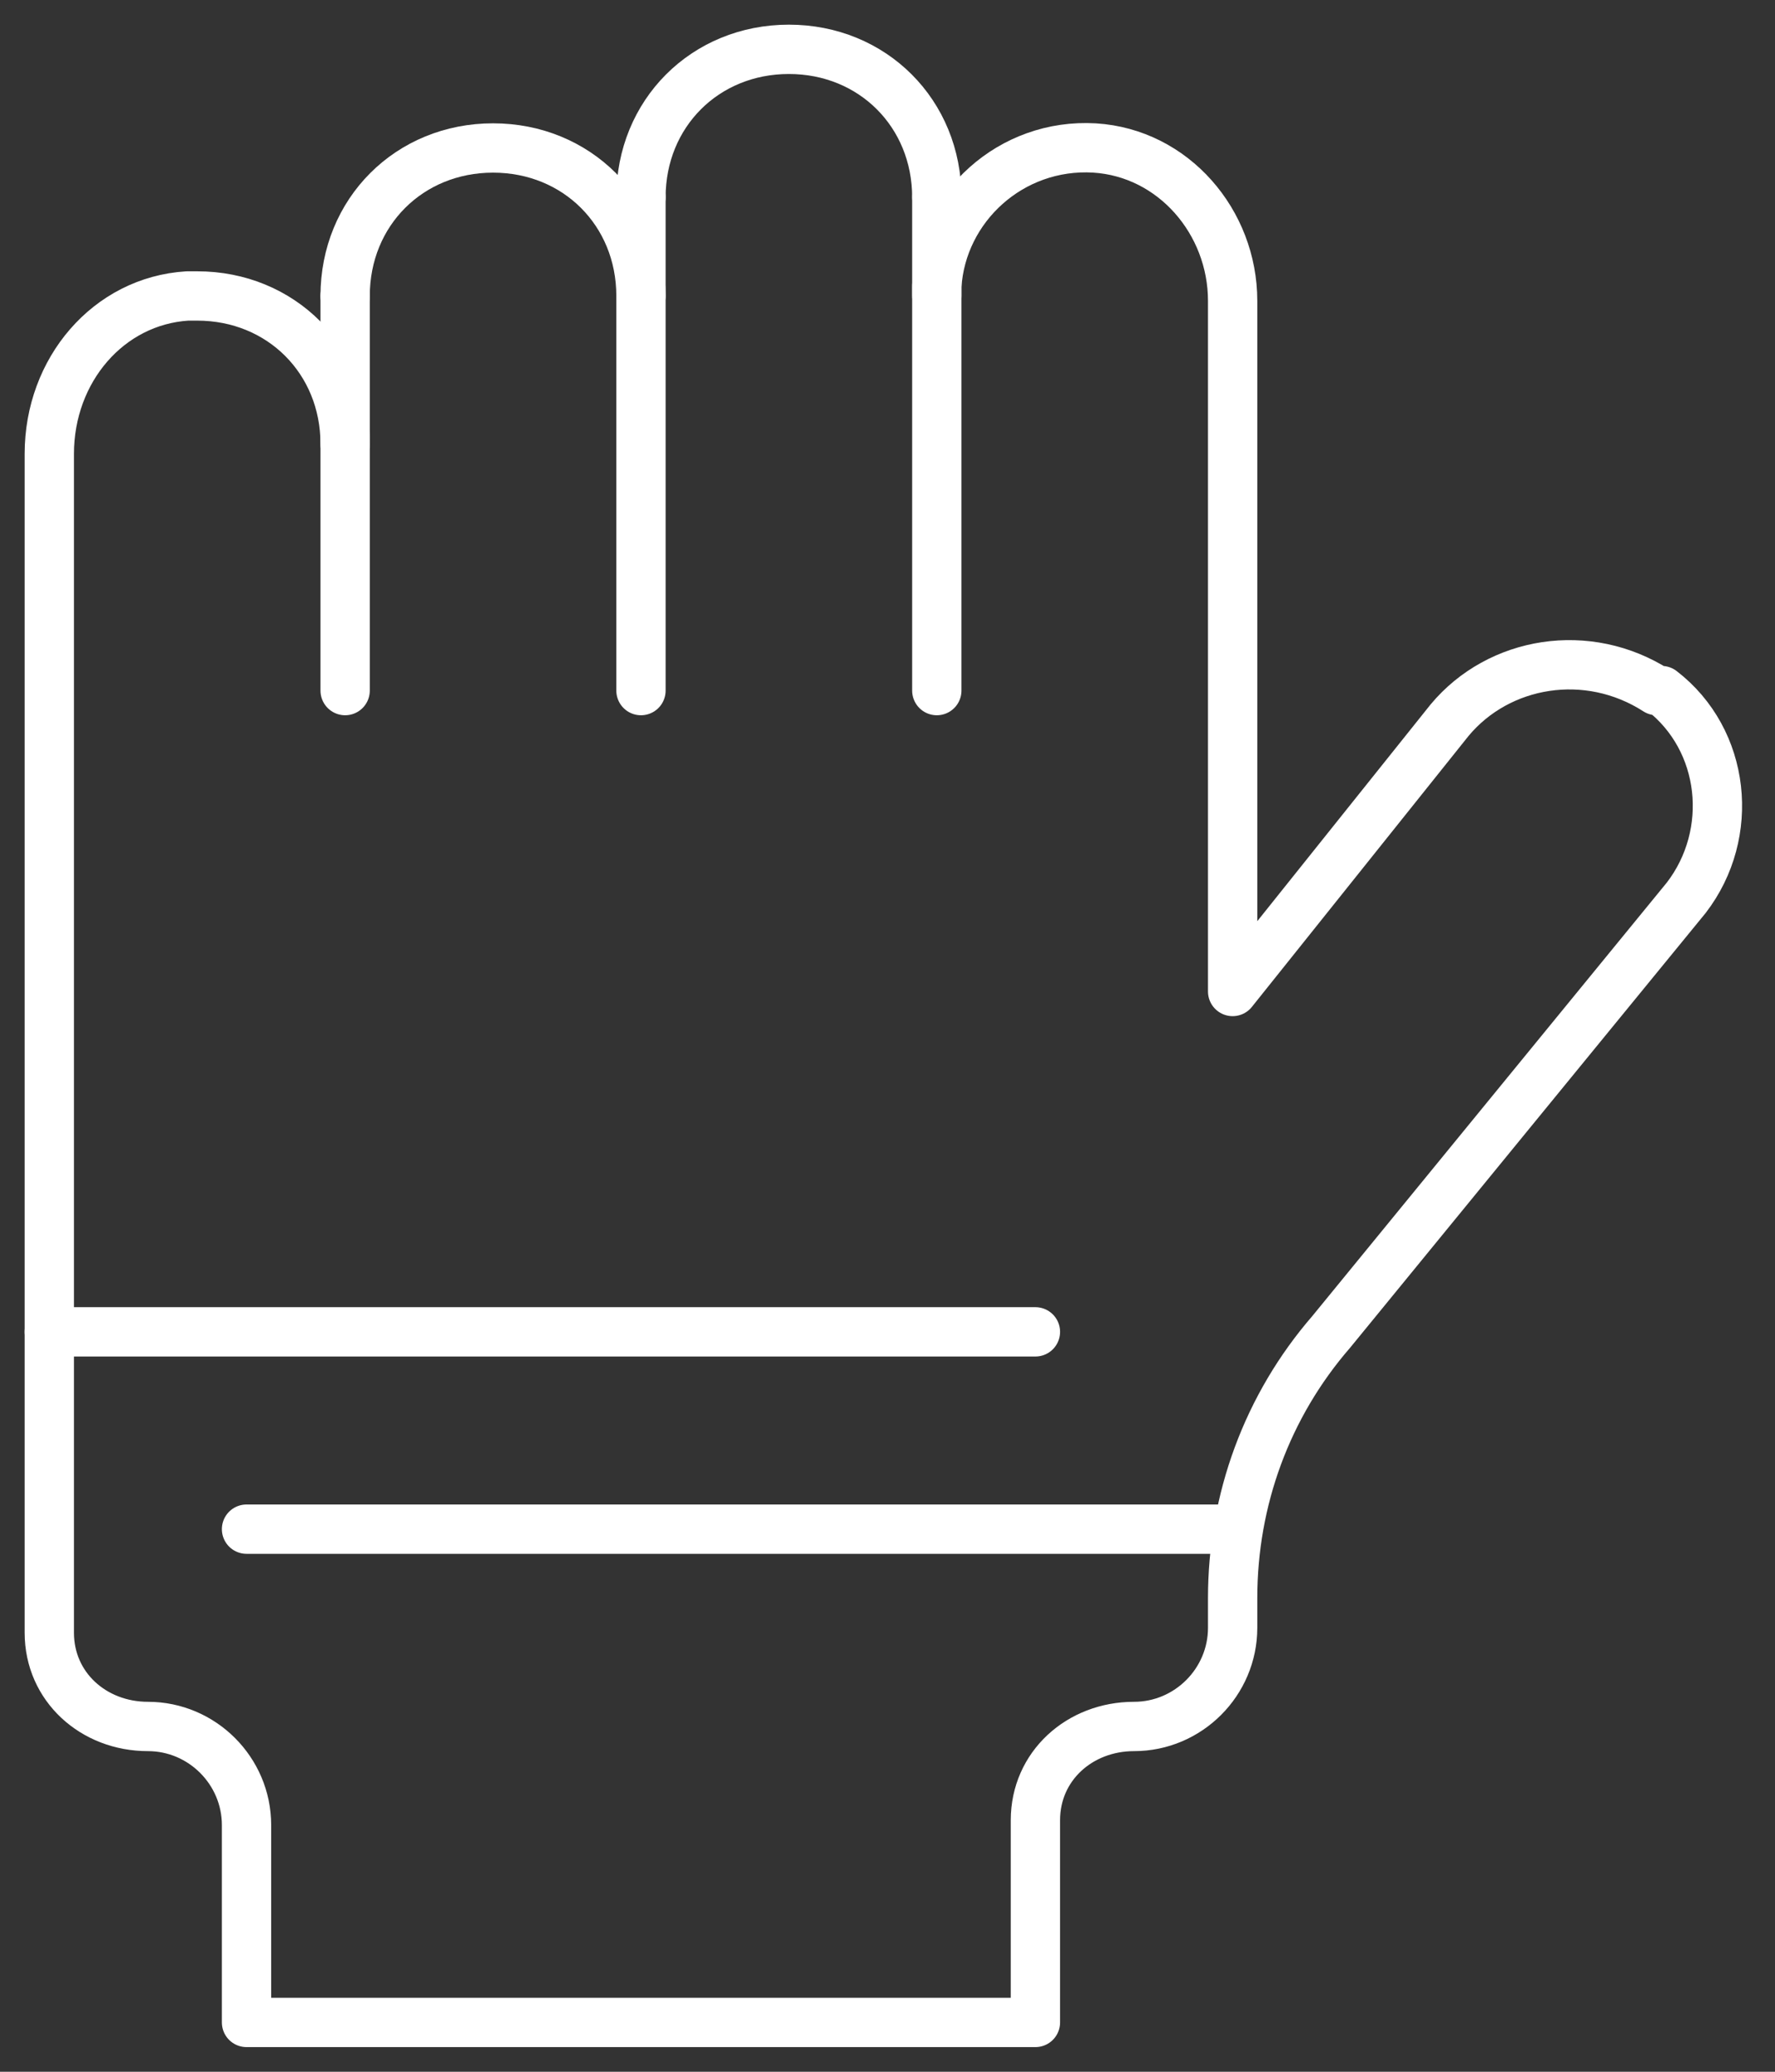 <svg width="36" height="42" viewBox="0 0 36 42" fill="none" xmlns="http://www.w3.org/2000/svg">
<rect x="0" y="0" width="36" height="42" fill="#333333" stroke="none"/>
<g clip-path="url(#clip0_319_70)">
<path d="M19 4V14" stroke="white" stroke-linecap="round" stroke-linejoin="round"/>
<path d="M13 4V14" stroke="white" stroke-linecap="round" stroke-linejoin="round"/>
<path d="M7 6V14" stroke="white" stroke-linecap="round" stroke-linejoin="round"/>
<path d="M13 6C13 4.3 11.7 3 10 3C8.3 3 7 4.3 7 6" stroke="white" stroke-linecap="round" stroke-linejoin="round"/>
<path d="M19 4C19 2.3 17.7 1 16 1C14.3 1 13 2.3 13 4" stroke="white" stroke-linecap="round" stroke-linejoin="round"/>
<path d="M7 9C7 7.3 5.7 6 4 6C4 6 3.9 6 3.8 6C2.2 6.1 1 7.5 1 9.2V33.1C1 34.2 1.9 35 3 35C4.1 35 5 35.9 5 37V41H21V36.9C21 35.8 21.9 35 23 35C24.1 35 25 34.1 25 33V32.4C25 30.4 25.7 28.5 27 27L34.2 18.2C35.2 16.9 35 15 33.7 14C33.7 14 33.7 14 33.6 14C32.2 13.1 30.4 13.4 29.4 14.6L25 20.1V6.1C25 4.5 23.8 3.1 22.2 3C20.5 2.9 19.1 4.2 19 5.8C19 5.9 19 5.9 19 6" stroke="white" stroke-linecap="round" stroke-linejoin="round"/>
<path d="M1 27H21" stroke="white" stroke-linecap="round" stroke-linejoin="round"/>
<path d="M5 31H25" stroke="white" stroke-linecap="round" stroke-linejoin="round"/>
</g>
<defs>
<clipPath id="clip0_319_70">
<rect width="35.8" height="42" fill="white"/>
</clipPath>
</defs>
</svg>
